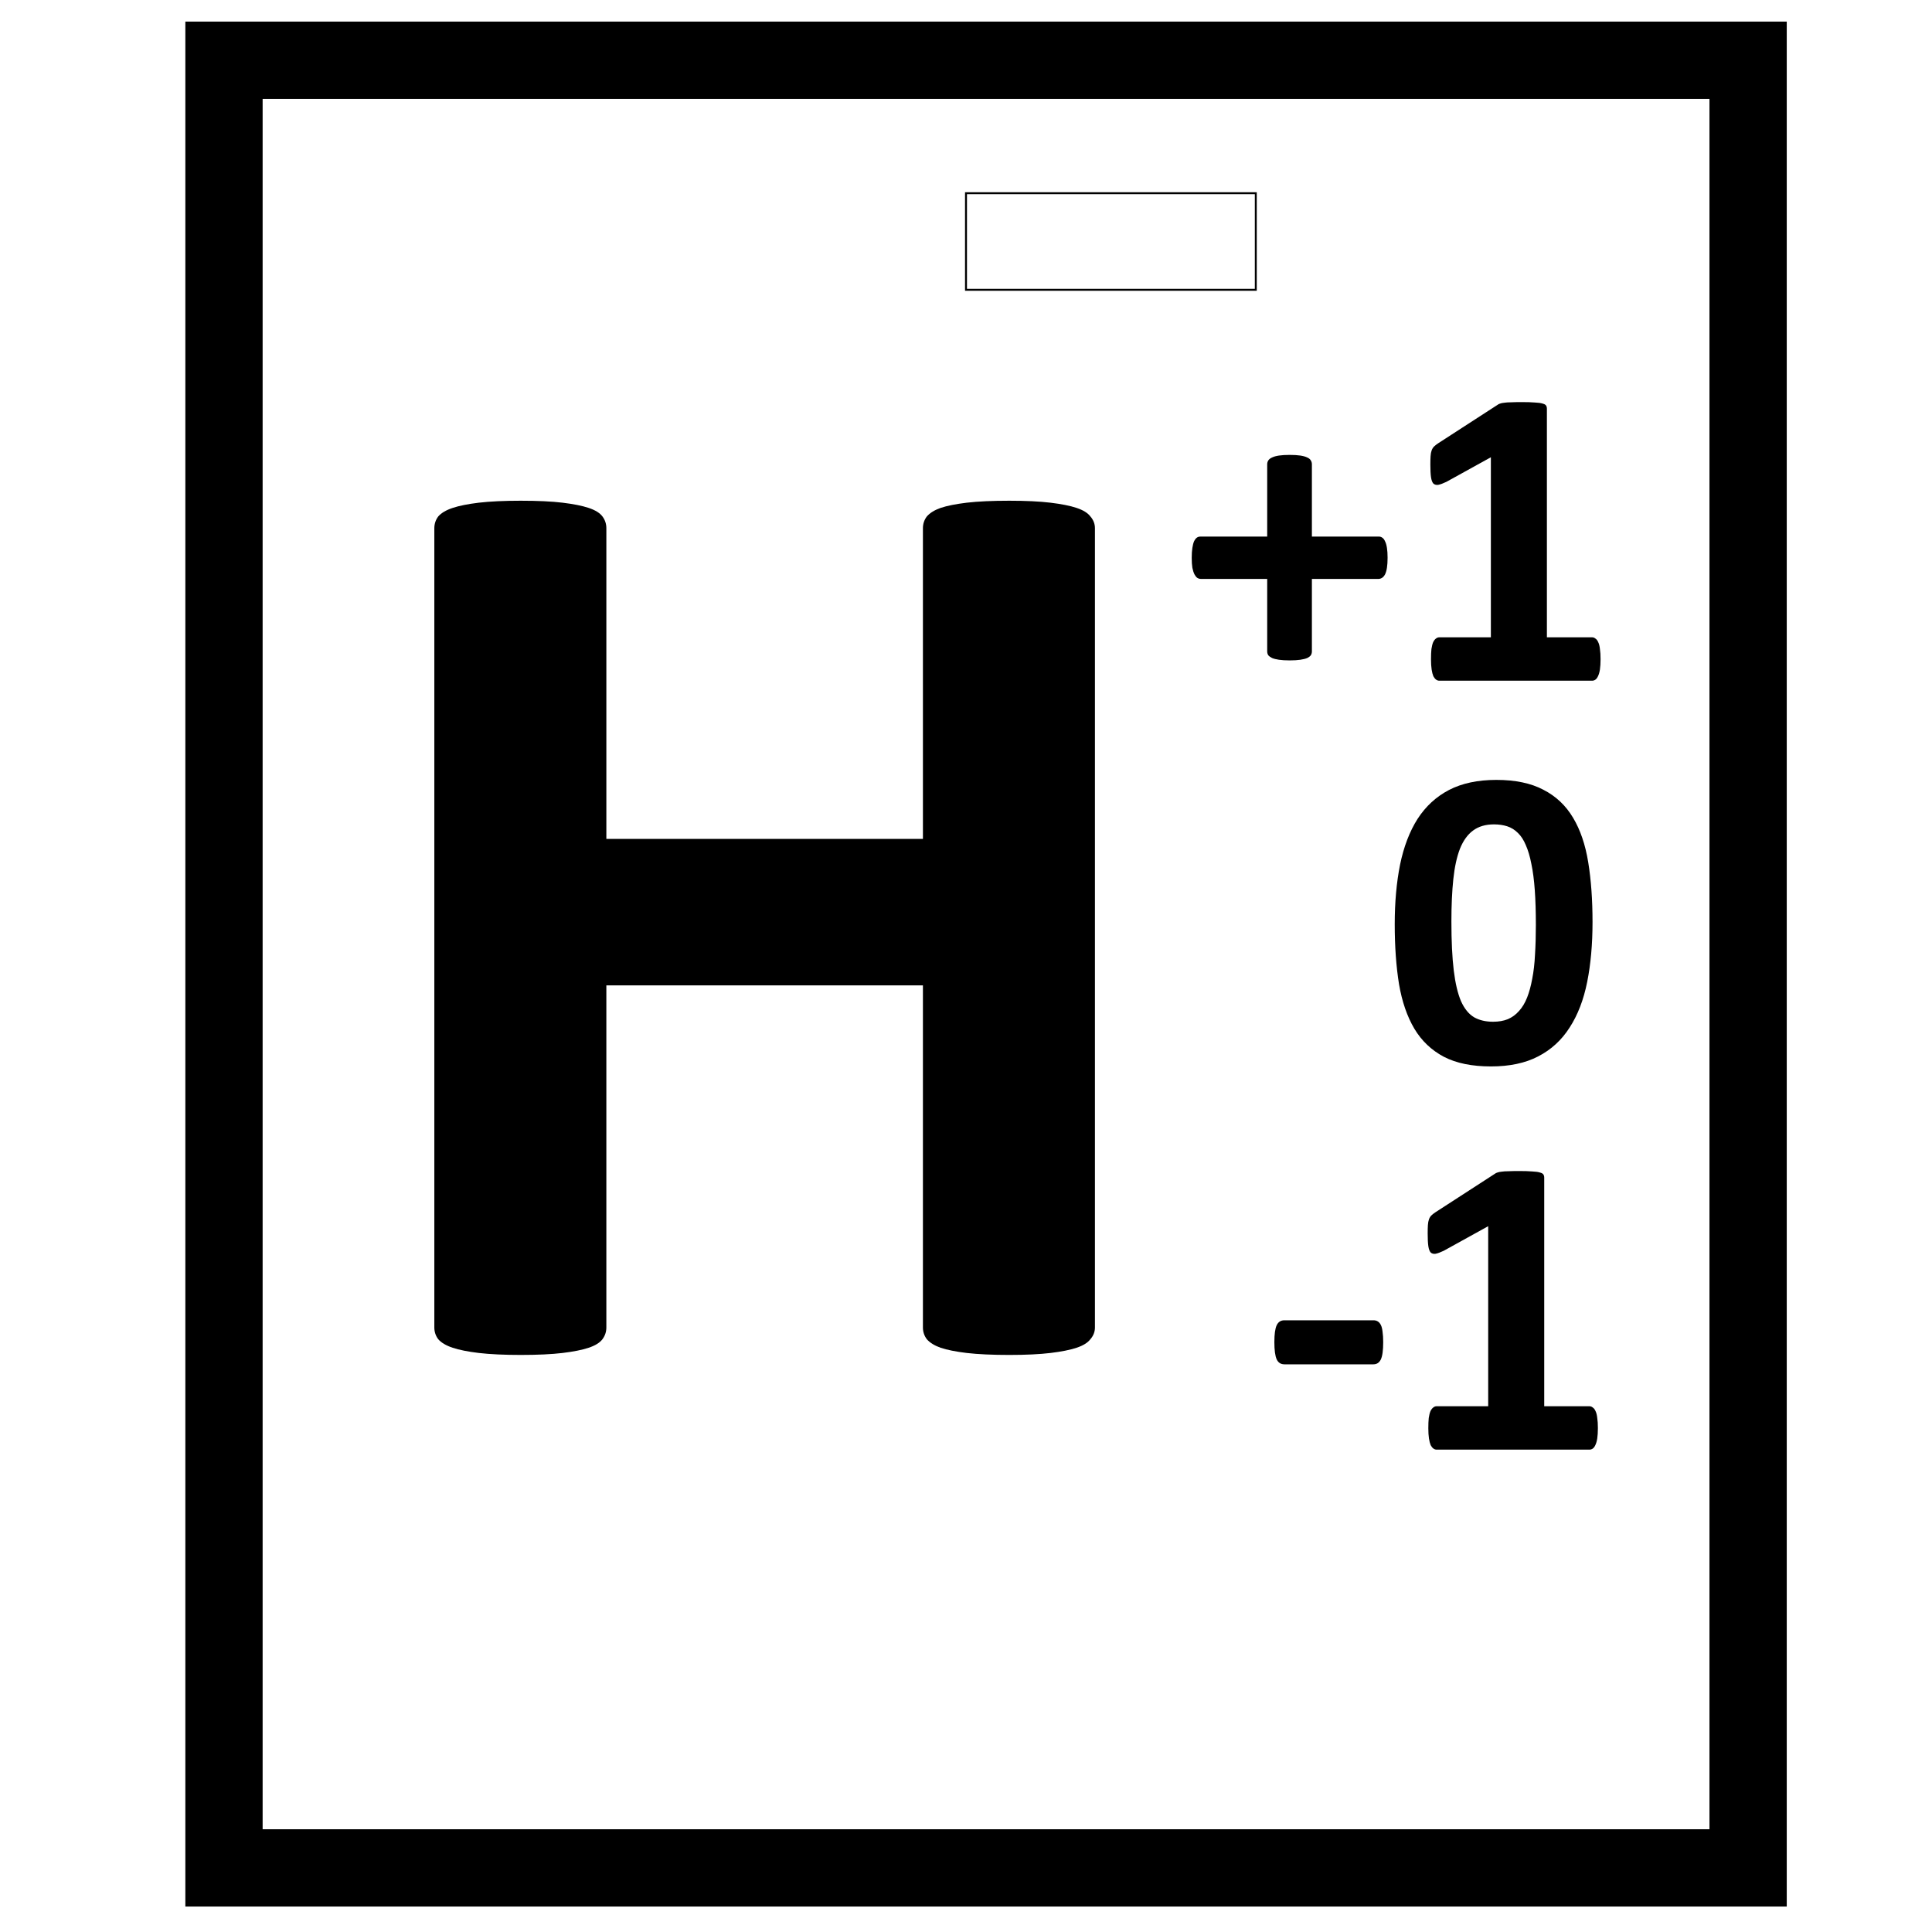 <?xml version="1.0" encoding="UTF-8" standalone="no"?>
<!-- Created with Inkscape (http://www.inkscape.org/) -->

<svg
   xmlns:dc="http://purl.org/dc/elements/1.1/"
   xmlns:cc="http://creativecommons.org/ns#"
   xmlns:rdf="http://www.w3.org/1999/02/22-rdf-syntax-ns#"
   xmlns:svg="http://www.w3.org/2000/svg"
   xmlns="http://www.w3.org/2000/svg"
   xmlns:sodipodi="http://sodipodi.sourceforge.net/DTD/sodipodi-0.dtd"
   xmlns:inkscape="http://www.inkscape.org/namespaces/inkscape"
   width="1000"
   height="1000"
   id="svg4152"
   version="1.1"
   inkscape:version="0.92.1 r15371"
   viewBox="0 0 1000 1000"
   sodipodi:docname="oxidation-state.svg">
  <defs
     id="defs5498">
    <inkscape:perspective
       sodipodi:type="inkscape:persp3d"
       inkscape:vp_x="0 : 500 : 1"
       inkscape:vp_y="0 : 1000 : 0"
       inkscape:vp_z="1000 : 500 : 1"
       inkscape:persp3d-origin="500 : 333.33333 : 1"
       id="perspective4660" />
    <marker
       inkscape:isstock="true"
       style="overflow:visible"
       id="marker4233"
       refX="0.0"
       refY="0.0"
       orient="auto"
       inkscape:stockid="TriangleOutL">
      <path
         transform="scale(0.8)"
         style="fill-rule:evenodd;stroke:#000000;stroke-width:1pt;stroke-opacity:1;fill:#000000;fill-opacity:1"
         d="M 5.77,0.0 L -2.88,5.0 L -2.88,-5.0 L 5.77,0.0 z "
         id="path4235" />
    </marker>
    <marker
       inkscape:isstock="true"
       style="overflow:visible"
       id="marker4755"
       refX="0.0"
       refY="0.0"
       orient="auto"
       inkscape:stockid="TriangleOutL">
      <path
         transform="scale(0.8)"
         style="fill-rule:evenodd;stroke:#000000;stroke-width:1pt;stroke-opacity:1;fill:#000000;fill-opacity:1"
         d="M 5.77,0.0 L -2.88,5.0 L -2.88,-5.0 L 5.77,0.0 z "
         id="path4757" />
    </marker>
    <marker
       inkscape:stockid="Arrow1Lend"
       orient="auto"
       refY="0.0"
       refX="0.0"
       id="Arrow1Lend"
       style="overflow:visible;"
       inkscape:isstock="true">
      <path
         id="path4164"
         d="M 0.0,0.0 L 5.0,-5.0 L -12.5,0.0 L 5.0,5.0 L 0.0,0.0 z "
         style="fill-rule:evenodd;stroke:#000000;stroke-width:1pt;stroke-opacity:1;fill:#000000;fill-opacity:1"
         transform="scale(0.8) rotate(180) translate(12.5,0)" />
    </marker>
    <marker
       inkscape:stockid="Arrow2Lend"
       orient="auto"
       refY="0.0"
       refX="0.0"
       id="Arrow2Lend"
       style="overflow:visible;"
       inkscape:isstock="true">
      <path
         id="path4182"
         style="fill-rule:evenodd;stroke-width:0.625;stroke-linejoin:round;stroke:#000000;stroke-opacity:1;fill:#000000;fill-opacity:1"
         d="M 8.719,4.034 L -2.207,0.016 L 8.719,-4.002 C 6.973,-1.63 6.983,1.616 8.719,4.034 z "
         transform="scale(1.1) rotate(180) translate(1,0)" />
    </marker>
    <pattern
       y="0"
       x="0"
       height="6"
       width="6"
       patternUnits="userSpaceOnUse"
       id="EMFhbasepattern" />
  </defs>
  <sodipodi:namedview
     inkscape:window-height="1005"
     inkscape:window-width="1920"
     inkscape:pageshadow="2"
     inkscape:pageopacity="0.0"
     borderopacity="1.0"
     bordercolor="#666666"
     pagecolor="#ffffff"
     id="base"
     showgrid="true"
     showguides="true"
     inkscape:guide-bbox="true"
     inkscape:zoom="0.8125"
     inkscape:cx="666.46264"
     inkscape:cy="503.98048"
     inkscape:window-x="-9"
     inkscape:window-y="-9"
     inkscape:current-layer="svg4152"
     inkscape:window-maximized="1"
     objecttolerance="20"
     inkscape:snap-bbox="false">
    <sodipodi:guide
       orientation="horizontal"
       position="200"
       id="guide5596"
       inkscape:locked="false" />
    <inkscape:grid
       type="xygrid"
       id="grid3430"
       empspacing="50" />
    <sodipodi:guide
       position="550,1000"
       orientation="0,1"
       id="guide4169"
       inkscape:locked="false" />
  </sodipodi:namedview>
  <path
     style="color:#000000;font-style:normal;font-variant:normal;font-weight:normal;font-stretch:normal;font-size:medium;line-height:normal;font-family:sans-serif;font-variant-ligatures:normal;font-variant-position:normal;font-variant-caps:normal;font-variant-numeric:normal;font-variant-alternates:normal;font-feature-settings:normal;text-indent:0;text-align:start;text-decoration:none;text-decoration-line:none;text-decoration-style:solid;text-decoration-color:#000000;letter-spacing:normal;word-spacing:normal;text-transform:none;writing-mode:lr-tb;direction:ltr;text-orientation:mixed;dominant-baseline:auto;baseline-shift:baseline;text-anchor:start;white-space:normal;shape-padding:0;clip-rule:nonzero;display:inline;overflow:visible;visibility:visible;opacity:1;isolation:auto;mix-blend-mode:normal;color-interpolation:sRGB;color-interpolation-filters:linearRGB;solid-color:#000000;solid-opacity:1;vector-effect:none;fill-opacity:1;fill-rule:nonzero;stroke:none;stroke-width:1;stroke-linecap:butt;stroke-linejoin:miter;stroke-miterlimit:4;stroke-dasharray:none;stroke-dashoffset:0;stroke-opacity:1;color-rendering:auto;image-rendering:auto;shape-rendering:auto;text-rendering:auto;enable-background:accumulate"
     d="m 499.5,99.5 v 0.5 50.5 h 151 v -51 z m 1,1 h 149 v 49 h -149 z"
     id="rect6365"
     inkscape:connector-curvature="0" />
  <path
     style="color:#000000;font-style:normal;font-variant:normal;font-weight:normal;font-stretch:normal;font-size:medium;line-height:normal;font-family:sans-serif;font-variant-ligatures:normal;font-variant-position:normal;font-variant-caps:normal;font-variant-numeric:normal;font-variant-alternates:normal;font-feature-settings:normal;text-indent:0;text-align:start;text-decoration:none;text-decoration-line:none;text-decoration-style:solid;text-decoration-color:#000000;letter-spacing:normal;word-spacing:normal;text-transform:none;writing-mode:lr-tb;direction:ltr;text-orientation:mixed;dominant-baseline:auto;baseline-shift:baseline;text-anchor:start;white-space:normal;shape-padding:0;clip-rule:nonzero;display:inline;overflow:visible;visibility:visible;opacity:1;isolation:auto;mix-blend-mode:normal;color-interpolation:sRGB;color-interpolation-filters:linearRGB;solid-color:#000000;solid-opacity:1;vector-effect:none;fill:#000000;fill-opacity:1;fill-rule:nonzero;stroke:none;stroke-width:40;stroke-linecap:butt;stroke-linejoin:miter;stroke-miterlimit:4;stroke-dasharray:none;stroke-dashoffset:0;stroke-opacity:1;color-rendering:auto;image-rendering:auto;shape-rendering:auto;text-rendering:auto;enable-background:accumulate"
     d="m 95.938,11.182 v 20 955.637 H 924.818 V 11.182 Z m 40,40 H 884.818 V 946.818 H 135.938 Z"
     id="rect6391"
     inkscape:connector-curvature="0" />
  <g
     aria-label=" "
     style="font-style:normal;font-weight:normal;line-height:0%;font-family:sans-serif;letter-spacing:0px;word-spacing:0px;fill:#000000;fill-opacity:1;stroke:none"
     id="text4555" />
  <g
     aria-label=" "
     style="font-style:normal;font-weight:normal;line-height:0.01%;font-family:sans-serif;letter-spacing:0px;word-spacing:0px;fill:#000000;fill-opacity:1;stroke:none"
     id="flowRoot4529" />
  <g
     aria-label=" "
     style="font-style:normal;font-weight:normal;line-height:0.01%;font-family:sans-serif;letter-spacing:0px;word-spacing:0px;fill:#000000;fill-opacity:1;stroke:none"
     id="flowRoot74" />
  <g
     aria-label=" "
     style="font-style:normal;font-weight:normal;line-height:0.01%;font-family:sans-serif;letter-spacing:0px;word-spacing:0px;fill:#000000;fill-opacity:1;stroke:none"
     id="flowRoot90" />
  <g
     aria-label="H"
     transform="translate(627.077,-57.385)"
     style="font-style:normal;font-weight:normal;font-size:693.333px;line-height:0.01%;font-family:sans-serif;letter-spacing:0px;word-spacing:0px;fill:#000000;fill-opacity:1;stroke:none"
     id="flowRoot110">
    <path
       d="m -60.339,744.479 q 0,3.385 -2.37,6.094 -2.031,2.708 -7.109,4.401 -5.078,1.693 -13.542,2.708 -8.464,1.016 -21.328,1.016 -13.203,0 -22.005,-1.016 -8.464,-1.016 -13.542,-2.708 -4.74,-1.693 -7.109,-4.401 -2.031,-2.708 -2.031,-6.094 V 567.422 h -163.854 v 177.057 q 0,3.385 -2.031,6.094 -2.031,2.708 -7.109,4.401 -5.078,1.693 -13.542,2.708 -8.464,1.016 -21.667,1.016 -12.865,0 -21.667,-1.016 -8.464,-1.016 -13.542,-2.708 -5.078,-1.693 -7.448,-4.401 -2.031,-2.708 -2.031,-6.094 V 330.781 q 0,-3.385 2.031,-6.094 2.37,-2.708 7.448,-4.401 5.078,-1.693 13.542,-2.708 8.802,-1.016 21.667,-1.016 13.203,0 21.667,1.016 8.464,1.016 13.542,2.708 5.078,1.693 7.109,4.401 2.031,2.708 2.031,6.094 v 160.807 h 163.854 V 330.781 q 0,-3.385 2.031,-6.094 2.37,-2.708 7.109,-4.401 5.078,-1.693 13.542,-2.708 8.802,-1.016 22.005,-1.016 12.865,0 21.328,1.016 8.464,1.016 13.542,2.708 5.078,1.693 7.109,4.401 2.37,2.708 2.37,6.094 z"
       style="font-style:normal;font-variant:normal;font-weight:bold;font-stretch:normal;font-size:693.333px;line-height:1.25;font-family:Calibri;-inkscape-font-specification:'Calibri Bold'"
       id="path133" />
  </g>
  <g
     aria-label="+1"
     transform="translate(1011.077,-96)"
     style="font-style:normal;font-weight:normal;line-height:0.01%;font-family:sans-serif;letter-spacing:0px;word-spacing:0px;fill:#000000;fill-opacity:1;stroke:none"
     id="flowRoot118">
    <path
       d="m -292.865,384.694 q 0,3.099 -0.332,5.202 -0.332,2.103 -0.996,3.431 -0.664,1.217 -1.549,1.771 -0.885,0.553 -1.882,0.553 h -34.421 v 37.52 q 0,1.107 -0.553,1.992 -0.553,0.775 -1.882,1.439 -1.328,0.553 -3.542,0.885 -2.214,0.332 -5.534,0.332 -3.32,0 -5.534,-0.332 -2.214,-0.332 -3.542,-0.885 -1.328,-0.664 -1.992,-1.439 -0.553,-0.885 -0.553,-1.992 v -37.52 h -34.31 q -0.996,0 -1.882,-0.553 -0.775,-0.553 -1.439,-1.771 -0.664,-1.328 -1.107,-3.431 -0.332,-2.103 -0.332,-5.202 0,-2.988 0.332,-5.091 0.332,-2.214 0.885,-3.431 0.664,-1.328 1.439,-1.882 0.775,-0.553 1.771,-0.553 h 34.642 v -37.409 q 0,-1.107 0.553,-1.992 0.664,-0.996 1.992,-1.549 1.328,-0.664 3.542,-0.996 2.214,-0.332 5.534,-0.332 3.32,0 5.534,0.332 2.214,0.332 3.542,0.996 1.328,0.553 1.882,1.549 0.553,0.885 0.553,1.992 v 37.409 h 34.753 q 0.885,0 1.66,0.553 0.885,0.553 1.439,1.882 0.664,1.217 0.996,3.431 0.332,2.103 0.332,5.091 z"
       style="font-style:normal;font-variant:normal;font-weight:bold;font-stretch:normal;font-size:226.667px;line-height:1.25;font-family:Calibri;-inkscape-font-specification:'Calibri Bold'"
       id="path136" />
    <path
       d="m -182.63,437.266 q 0,3.099 -0.332,5.312 -0.332,2.103 -0.996,3.431 -0.553,1.217 -1.328,1.771 -0.775,0.553 -1.771,0.553 h -79.023 q -0.885,0 -1.66,-0.553 -0.775,-0.553 -1.439,-1.771 -0.553,-1.328 -0.885,-3.431 -0.332,-2.214 -0.332,-5.312 0,-3.21 0.221,-5.312 0.332,-2.214 0.885,-3.542 0.664,-1.328 1.439,-1.882 0.775,-0.664 1.771,-0.664 h 26.673 v -93.19 l -23.021,12.728 q -2.546,1.217 -4.206,1.549 -1.549,0.221 -2.546,-0.664 -0.885,-0.996 -1.217,-3.32 -0.332,-2.324 -0.332,-6.53 0,-2.656 0.111,-4.316 0.111,-1.771 0.553,-2.988 0.443,-1.217 1.217,-1.992 0.775,-0.775 2.103,-1.66 l 30.768,-19.922 q 0.553,-0.443 1.328,-0.664 0.885,-0.332 2.214,-0.443 1.328,-0.221 3.431,-0.221 2.214,-0.111 5.645,-0.111 4.206,0 6.751,0.221 2.656,0.111 3.984,0.553 1.328,0.332 1.771,0.996 0.443,0.664 0.443,1.66 v 118.314 h 23.353 q 0.996,0 1.771,0.664 0.885,0.553 1.439,1.882 0.664,1.328 0.885,3.542 0.332,2.103 0.332,5.312 z"
       style="font-style:normal;font-variant:normal;font-weight:bold;font-stretch:normal;font-size:226.667px;line-height:1.25;font-family:Calibri;-inkscape-font-specification:'Calibri Bold'"
       id="path138" />
  </g>
  <g
     aria-label=" "
     style="font-style:normal;font-weight:normal;line-height:0.01%;font-family:sans-serif;letter-spacing:0px;word-spacing:0px;fill:#000000;fill-opacity:1;stroke:none"
     id="flowRoot126" />
  <g
     aria-label="-1"
     transform="translate(1053.077,302)"
     style="font-style:normal;font-weight:normal;line-height:0.01%;font-family:sans-serif;letter-spacing:0px;word-spacing:0px;fill:#000000;fill-opacity:1;stroke:none"
     id="flowRoot118-3">
    <path
       d="m -337.135,392.663 q 0,6.419 -1.217,8.965 -1.217,2.546 -3.874,2.546 h -46.042 q -2.767,0 -3.984,-2.546 -1.217,-2.656 -1.217,-8.965 0,-6.198 1.217,-8.743 1.217,-2.546 3.984,-2.546 h 46.042 q 1.328,0 2.214,0.553 0.996,0.553 1.66,1.882 0.664,1.328 0.885,3.542 0.332,2.214 0.332,5.312 z"
       style="font-style:normal;font-variant:normal;font-weight:bold;font-stretch:normal;font-size:226.667px;line-height:1.25;font-family:Calibri;-inkscape-font-specification:'Calibri Bold'"
       id="path142" />
    <path
       d="m -226.016,437.266 q 0,3.099 -0.332,5.312 -0.332,2.103 -0.996,3.431 -0.553,1.217 -1.328,1.771 -0.775,0.553 -1.771,0.553 h -79.023 q -0.885,0 -1.66,-0.553 -0.775,-0.553 -1.439,-1.771 -0.553,-1.328 -0.885,-3.431 -0.332,-2.214 -0.332,-5.312 0,-3.21 0.221,-5.312 0.332,-2.214 0.885,-3.542 0.664,-1.328 1.439,-1.882 0.775,-0.664 1.771,-0.664 h 26.673 v -93.19 l -23.021,12.728 q -2.546,1.217 -4.206,1.549 -1.549,0.221 -2.546,-0.664 -0.885,-0.996 -1.217,-3.32 -0.332,-2.324 -0.332,-6.53 0,-2.656 0.111,-4.316 0.111,-1.771 0.553,-2.988 0.443,-1.217 1.217,-1.992 0.775,-0.775 2.103,-1.66 l 30.768,-19.922 q 0.553,-0.443 1.328,-0.664 0.885,-0.332 2.214,-0.443 1.328,-0.221 3.431,-0.221 2.214,-0.111 5.645,-0.111 4.206,0 6.751,0.221 2.656,0.111 3.984,0.553 1.328,0.332 1.771,0.996 0.443,0.664 0.443,1.66 v 118.314 h 23.353 q 0.996,0 1.771,0.664 0.885,0.553 1.439,1.882 0.664,1.328 0.885,3.542 0.332,2.103 0.332,5.312 z"
       style="font-style:normal;font-variant:normal;font-weight:bold;font-stretch:normal;font-size:226.667px;line-height:1.25;font-family:Calibri;-inkscape-font-specification:'Calibri Bold'"
       id="path144" />
  </g>
  <g
     aria-label="0"
     transform="translate(1115.605,101.104)"
     style="font-style:normal;font-weight:normal;line-height:0.01%;font-family:sans-serif;letter-spacing:0px;word-spacing:0px;fill:#000000;fill-opacity:1;stroke:none"
     id="flowRoot118-9-8">
    <path
       d="m -291.315,376.172 q 0,17.155 -2.767,30.99 -2.767,13.835 -9.076,23.574 -6.198,9.74 -16.27,14.941 -9.961,5.202 -24.46,5.202 -14.72,0 -24.349,-4.98 -9.629,-5.091 -15.273,-14.499 -5.645,-9.518 -7.969,-23.132 -2.214,-13.724 -2.214,-30.99 0,-17.044 2.767,-30.879 2.878,-13.945 9.076,-23.685 6.309,-9.74 16.27,-14.941 10.072,-5.202 24.46,-5.202 14.72,0 24.349,5.091 9.74,4.98 15.384,14.499 5.645,9.408 7.858,23.132 2.214,13.613 2.214,30.879 z m -29.329,1.439 q 0,-10.182 -0.553,-17.93 -0.553,-7.858 -1.771,-13.613 -1.107,-5.755 -2.878,-9.74 -1.66,-3.984 -4.095,-6.309 -2.435,-2.435 -5.534,-3.431 -3.099,-0.996 -6.862,-0.996 -6.53,0 -10.846,3.21 -4.206,3.099 -6.751,9.408 -2.435,6.309 -3.431,15.716 -0.996,9.408 -0.996,21.914 0,15.273 1.217,25.345 1.217,9.961 3.763,15.938 2.656,5.866 6.751,8.301 4.095,2.324 9.85,2.324 4.316,0 7.637,-1.328 3.32,-1.439 5.755,-4.206 2.546,-2.767 4.206,-6.973 1.66,-4.206 2.656,-9.74 1.107,-5.534 1.439,-12.507 0.443,-6.973 0.443,-15.384 z"
       style="font-style:normal;font-variant:normal;font-weight:bold;font-stretch:normal;font-size:226.667px;line-height:1.25;font-family:Calibri;-inkscape-font-specification:'Calibri Bold'"
       id="path147" />
  </g>
  <g
     style="font-style:normal;font-weight:normal;font-size:40px;line-height:1.25;font-family:sans-serif;letter-spacing:0px;word-spacing:0px;fill:#000000;fill-opacity:1;stroke:none"
     id="flowRoot119" />
</svg>
